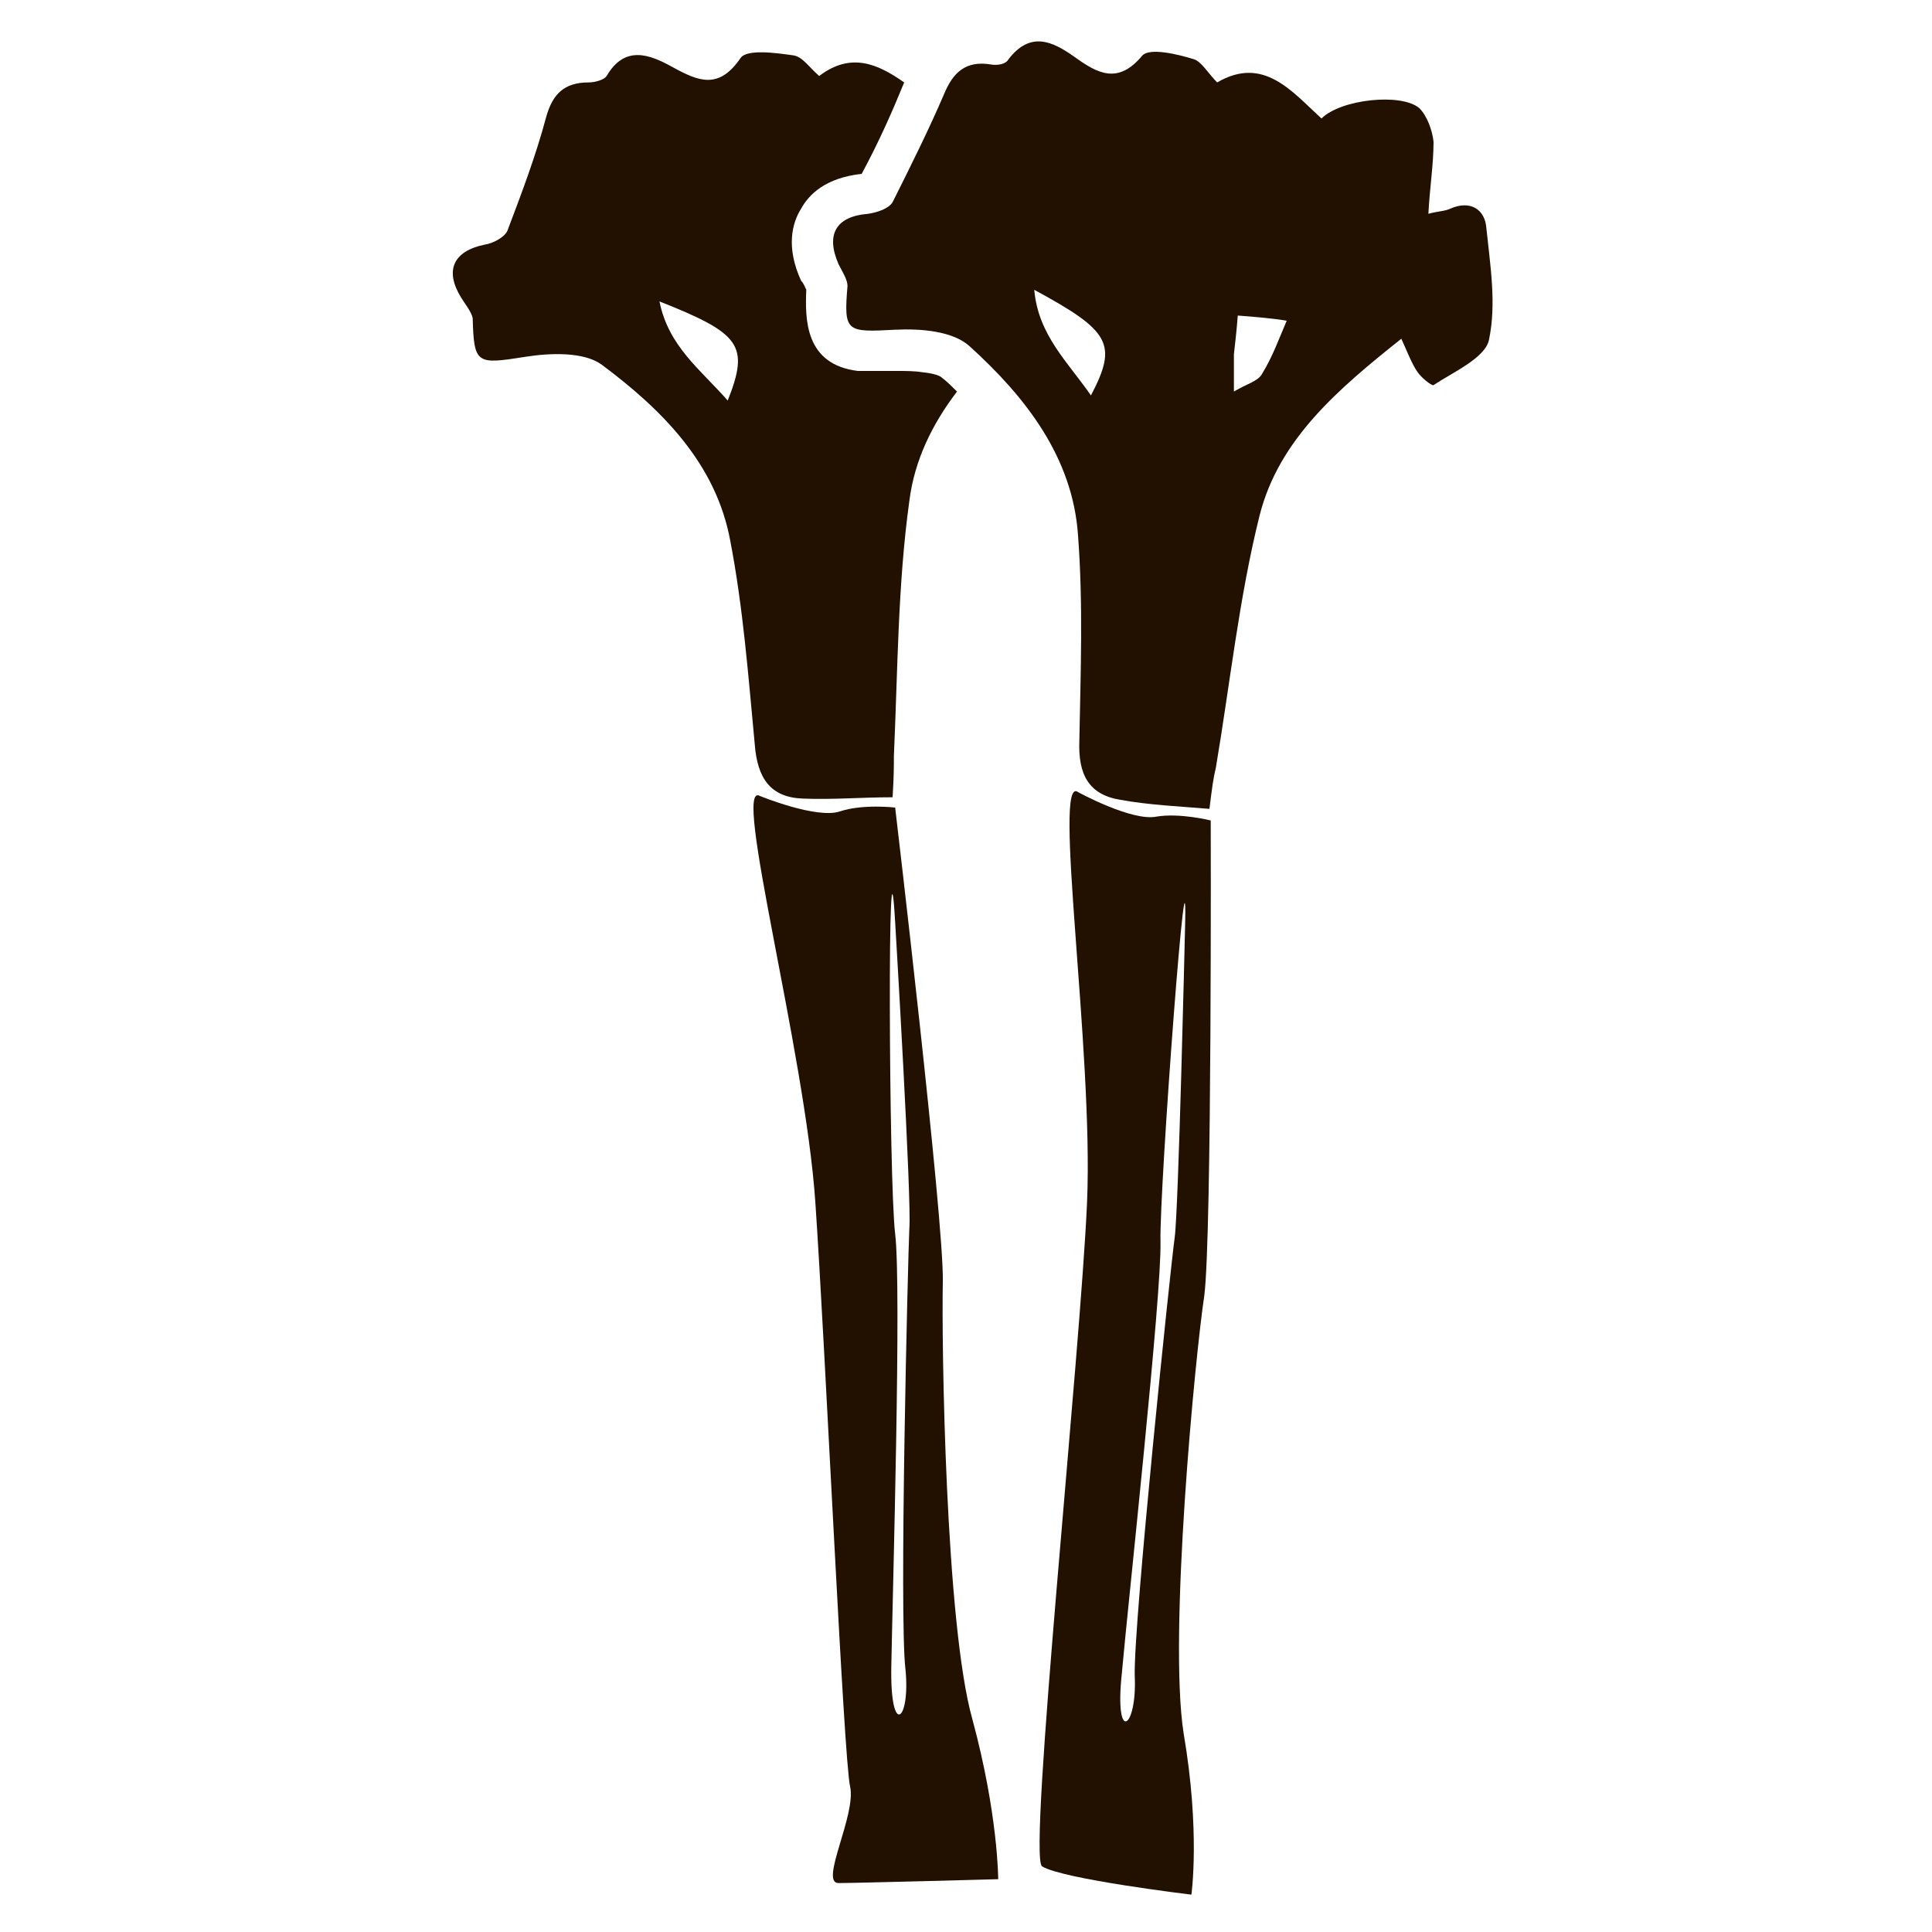 <?xml version="1.0" encoding="utf-8"?>
<!-- Generator: Adobe Illustrator 18.1.1, SVG Export Plug-In . SVG Version: 6.00 Build 0)  -->
<svg version="1.1" id="Layer_1" xmlns="http://www.w3.org/2000/svg" xmlns:xlink="http://www.w3.org/1999/xlink" x="0px" y="0px"
	 viewBox="0 0 150 150" enable-background="new 0 0 150 150" xml:space="preserve">
<g>
	<path fill="#221000" d="M75.5,133.5c-2.1-7.4-2.4-29.3-2.3-34c0.1-4.7-3.7-36.8-3.7-36.8S67,62.4,65.2,63c-1.8,0.6-6.2-1.2-6.2-1.2
		c-2.2-1.3,3.5,19.8,4.3,31.5s2.2,43.2,2.7,45.4c0.5,2.2-2.4,7.5-0.9,7.5c1.4,0,12.4-0.3,12.4-0.3S77.5,140.9,75.5,133.5z
		 M69.2,129.4c0.1-5.6,0.8-29.5,0.3-33.6c-0.5-4.1-0.6-34.7,0-24.2c0,0,1.3,21.7,1.1,23.8c-0.1,2.1-0.8,30.1-0.3,34.2
		C70.7,133.6,69.1,135,69.2,129.4z"/>
	<path fill="#221000" d="M70.6,38.9c0.4-3.2,1.8-6,3.7-8.5c-0.4-0.4-0.8-0.8-1.2-1.1c-0.1-0.1-0.5-0.3-1.5-0.4
		c-0.6-0.1-1.3-0.1-2-0.1c-0.4,0-2.7,0-3,0c-4.1-0.5-4.1-4-4-6.3c0,0,0,0,0,0c-0.1-0.2-0.2-0.5-0.4-0.7c-1.2-2.6-0.7-4.5,0-5.6
		c0.6-1.1,1.9-2.4,4.7-2.7c1.4-2.6,2.4-4.9,3.3-7.1c-2-1.4-4.1-2.4-6.6-0.5c-0.8-0.7-1.3-1.5-2-1.6c-1.4-0.2-3.6-0.5-4.1,0.2
		c-1.7,2.5-3.3,1.8-5.3,0.7c-1.8-1-3.7-1.7-5.1,0.7c-0.2,0.3-0.9,0.5-1.4,0.5c-1.9,0-2.8,0.9-3.3,2.7c-0.8,3-1.9,5.9-3,8.8
		c-0.2,0.5-1.1,1-1.8,1.1c-2.4,0.5-3.1,2-1.8,4.1c0.3,0.5,0.8,1.1,0.9,1.6c0.1,3.6,0.3,3.6,4.1,3c1.9-0.3,4.5-0.4,5.9,0.6
		c4.7,3.5,8.9,7.7,10,13.7c1,5.2,1.4,10.5,1.9,15.8c0.2,2.6,1.2,4.1,3.7,4.2c2.3,0.1,4.5-0.1,7-0.1c0.1-1.6,0.1-2.4,0.1-3.2
		C69.7,52.1,69.7,45.4,70.6,38.9z M56.5,31.1c-2.1-2.4-4.6-4.2-5.3-7.7C57.5,25.9,58.2,26.8,56.5,31.1z"/>
	<path fill="#221000" d="M93.9,62.8c-2.4-0.2-4.7-0.3-6.9-0.7c-2.5-0.4-3.3-2-3.2-4.6c0.1-5.3,0.3-10.6-0.1-15.9
		c-0.4-6.1-4.1-10.8-8.4-14.7c-1.3-1.2-3.8-1.4-5.8-1.3c-3.8,0.2-4,0.2-3.7-3.4c0-0.5-0.4-1.1-0.7-1.7c-1-2.3-0.2-3.7,2.3-3.9
		c0.7-0.1,1.6-0.4,1.9-0.9c1.4-2.8,2.8-5.6,4-8.4c0.7-1.7,1.7-2.6,3.6-2.3c0.5,0.1,1.2,0,1.4-0.4c1.7-2.2,3.4-1.4,5.1-0.2
		c1.8,1.3,3.4,2.2,5.3-0.1c0.6-0.6,2.7-0.1,4,0.3c0.6,0.2,1.1,1.1,1.8,1.8c3.6-2.1,5.8,0.7,8.1,2.8c1.5-1.5,6.2-2,7.6-0.8
		c0.6,0.6,1,1.7,1.1,2.6c0,1.8-0.3,3.6-0.4,5.6c0.7-0.2,1.3-0.2,1.7-0.4c1.6-0.7,2.7,0.1,2.8,1.5c0.3,2.9,0.8,5.9,0.2,8.7
		c-0.3,1.4-2.8,2.5-4.3,3.5c-0.1,0.1-1-0.6-1.3-1.1c-0.4-0.6-0.7-1.4-1.2-2.5c-4.9,3.9-9.5,7.8-11,13.7c-1.6,6.4-2.3,13.1-3.4,19.6
		C94.2,60.4,94.1,61.2,93.9,62.8z M80.3,22.5c0.3,3.5,2.6,5.6,4.4,8.2C86.8,26.7,86.2,25.7,80.3,22.5z M96.1,24.5
		c-0.1,1.3-0.2,2.1-0.3,3c0,0.8,0,1.7,0,2.9c1-0.6,1.9-0.8,2.2-1.4c0.8-1.3,1.3-2.7,1.9-4.1C98.7,24.7,97.4,24.6,96.1,24.5z"/>
	<path fill="#221000" d="M91.9,134.6c-1.2-7.6,0.9-29.4,1.6-34c0.6-4.7,0.5-36.9,0.5-36.9s-2.4-0.6-4.2-0.3
		c-1.9,0.4-6.1-1.9-6.1-1.9c-2-1.5,1.2,20.1,0.7,31.8c-0.5,11.7-4.6,50.8-3.5,51.6c1.6,1,11.6,2.2,11.6,2.2S93.2,142.2,91.9,134.6z
		 M87.1,129.9c0.5-5.6,3.1-29.4,3-33.5c-0.1-4.1,2.2-34.6,1.9-24.1c0,0-0.5,21.7-0.8,23.8c-0.3,2.1-3.2,29.9-3.1,34
		C88.3,134.2,86.5,135.5,87.1,129.9z"/>
</g>
</svg>
